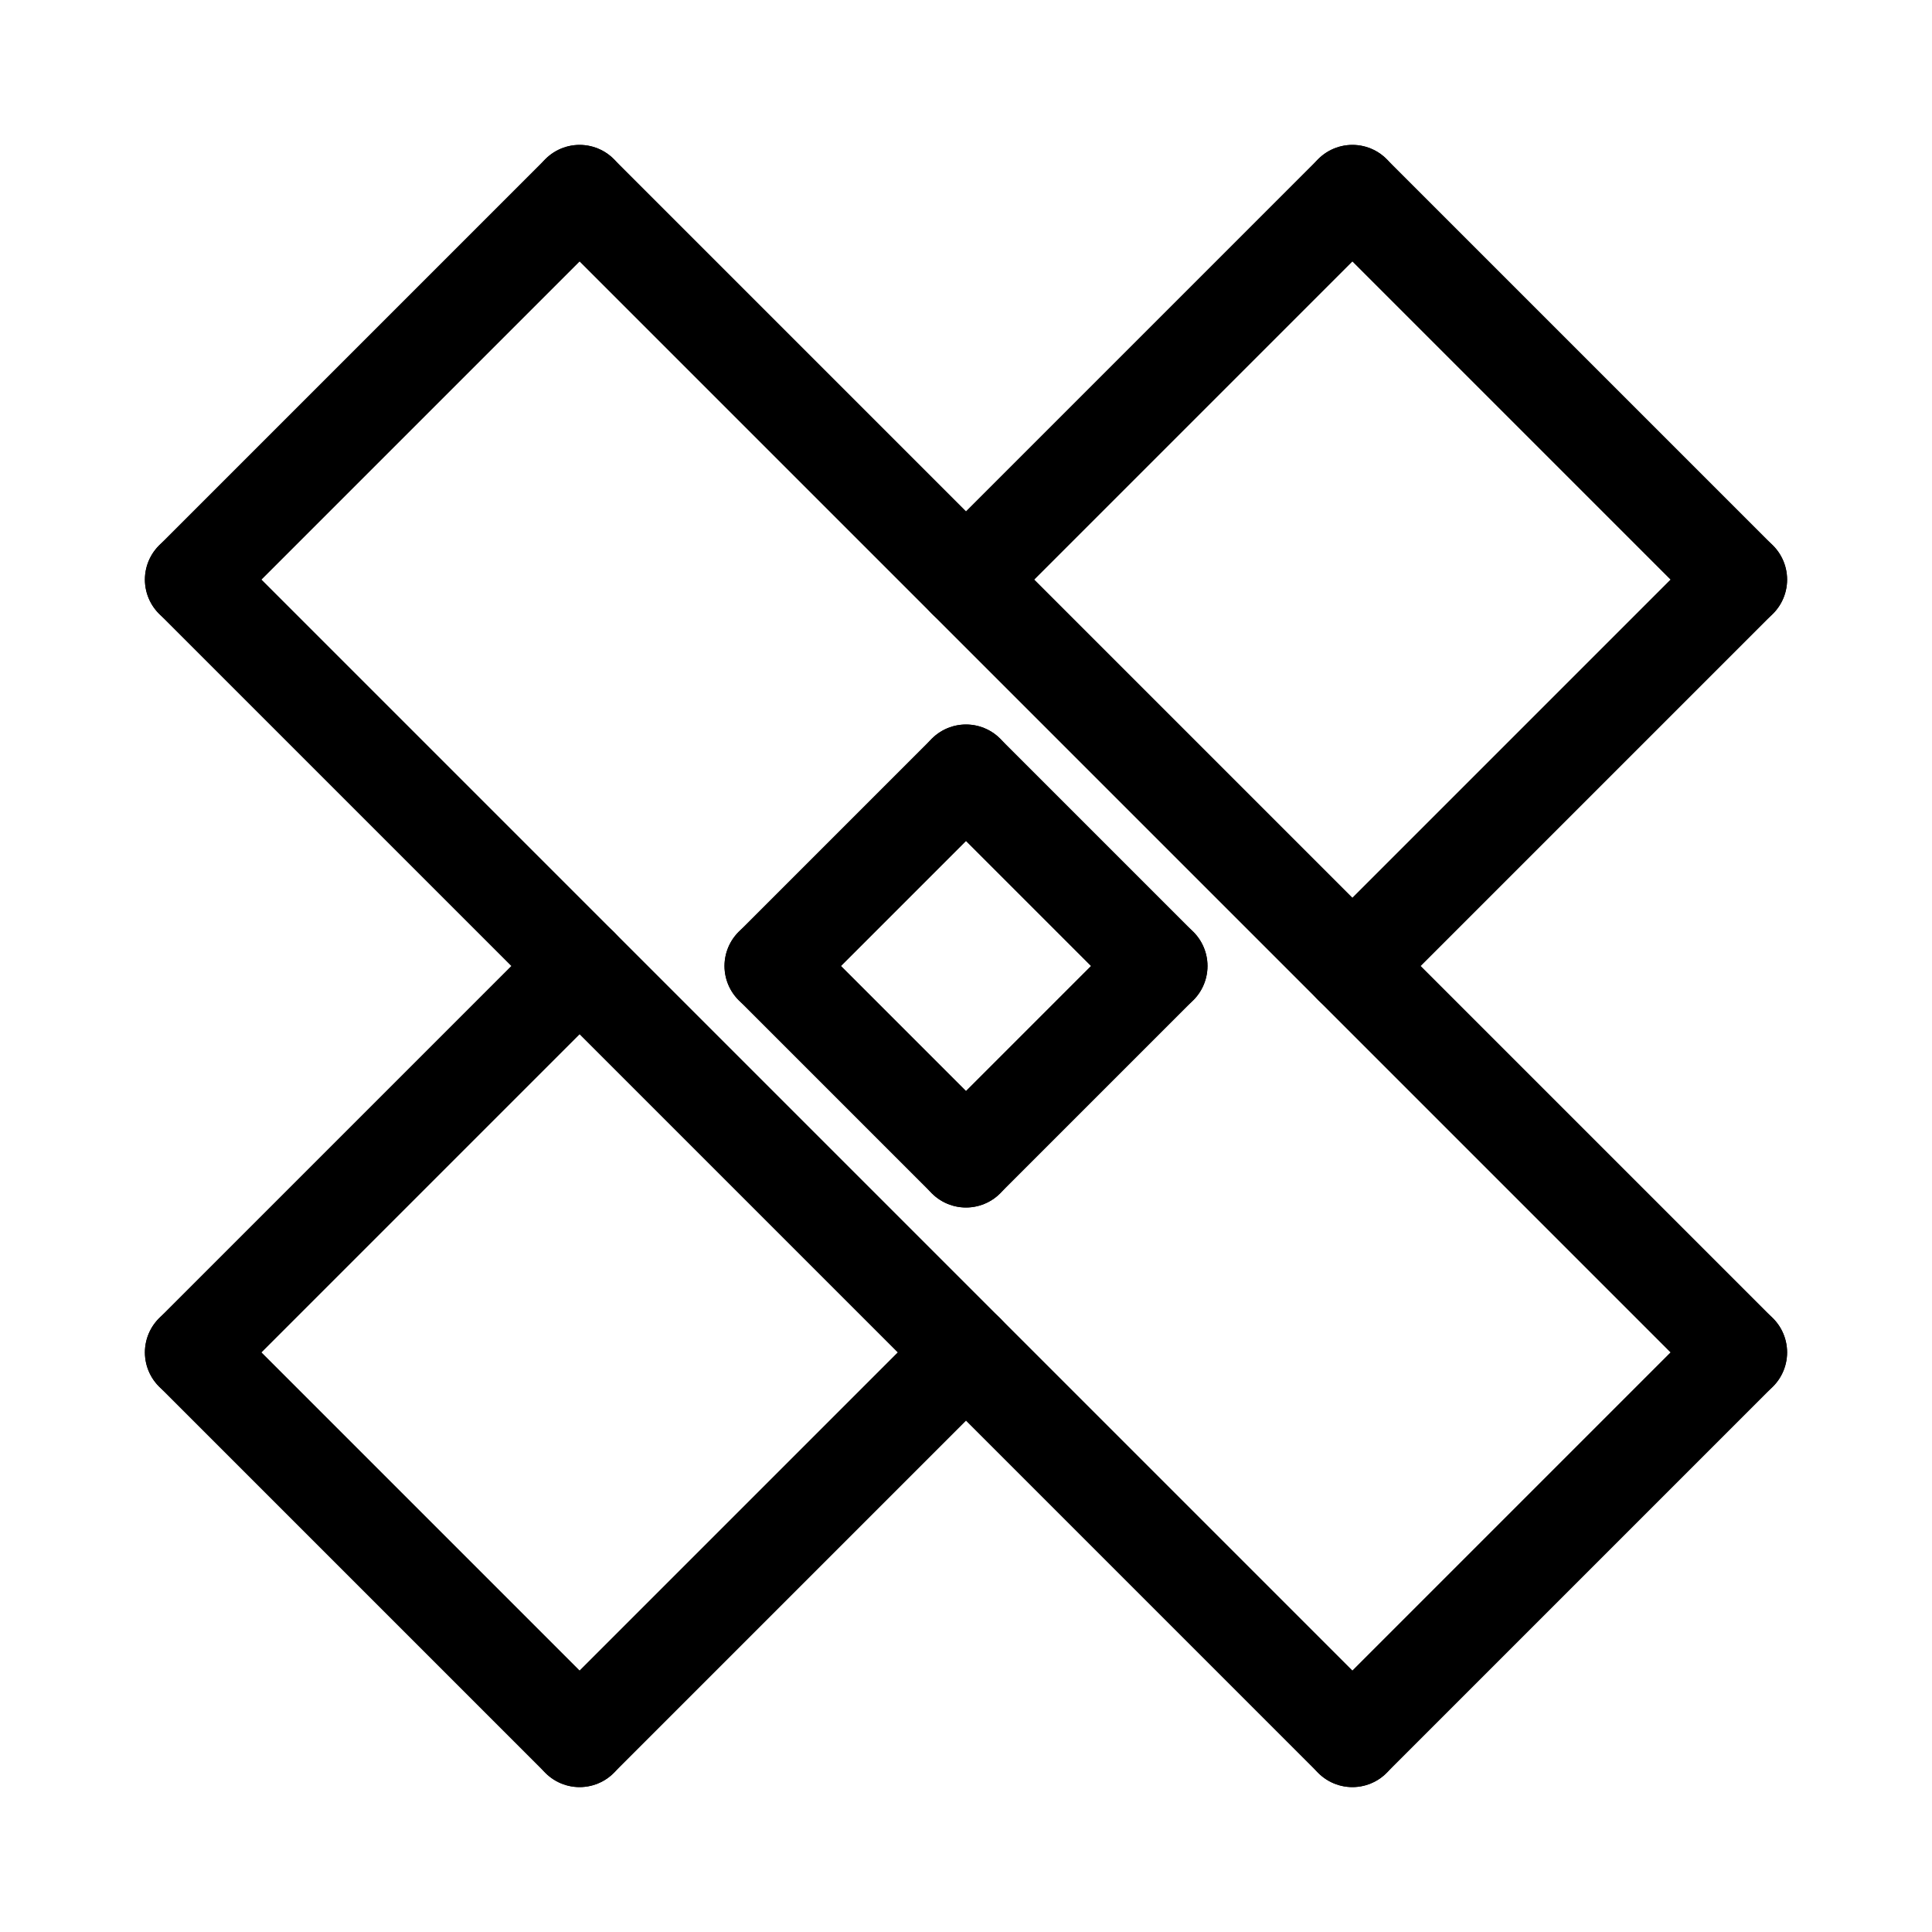 <svg id="Set_5" data-name="Set 5" xmlns="http://www.w3.org/2000/svg" viewBox="0 0 10 10"><defs><style>.cls-1{fill:none;stroke:#000;stroke-linecap:round;stroke-linejoin:round;stroke-width:0.5px;}</style></defs><title>Set_5</title><line class="cls-1" x1="7" y1="5" x2="9" y2="3"/><line class="cls-1" x1="9" y1="3" x2="7" y2="1"/><line class="cls-1" x1="7" y1="1" x2="5" y2="3"/><line class="cls-1" x1="3" y1="1" x2="9" y2="7"/><line class="cls-1" x1="7" y1="9" x2="1" y2="3"/><line class="cls-1" x1="1" y1="3" x2="3" y2="1"/><line class="cls-1" x1="5" y1="6" x2="4" y2="5"/><line class="cls-1" x1="5" y1="4" x2="4" y2="5"/><line class="cls-1" x1="5" y1="4" x2="6" y2="5"/><line class="cls-1" x1="6" y1="5" x2="5" y2="6"/><line class="cls-1" x1="3" y1="5" x2="1" y2="7"/><line class="cls-1" x1="1" y1="7" x2="3" y2="9"/><line class="cls-1" x1="7" y1="9" x2="9" y2="7"/><line class="cls-1" x1="3" y1="9" x2="5" y2="7"/></svg>